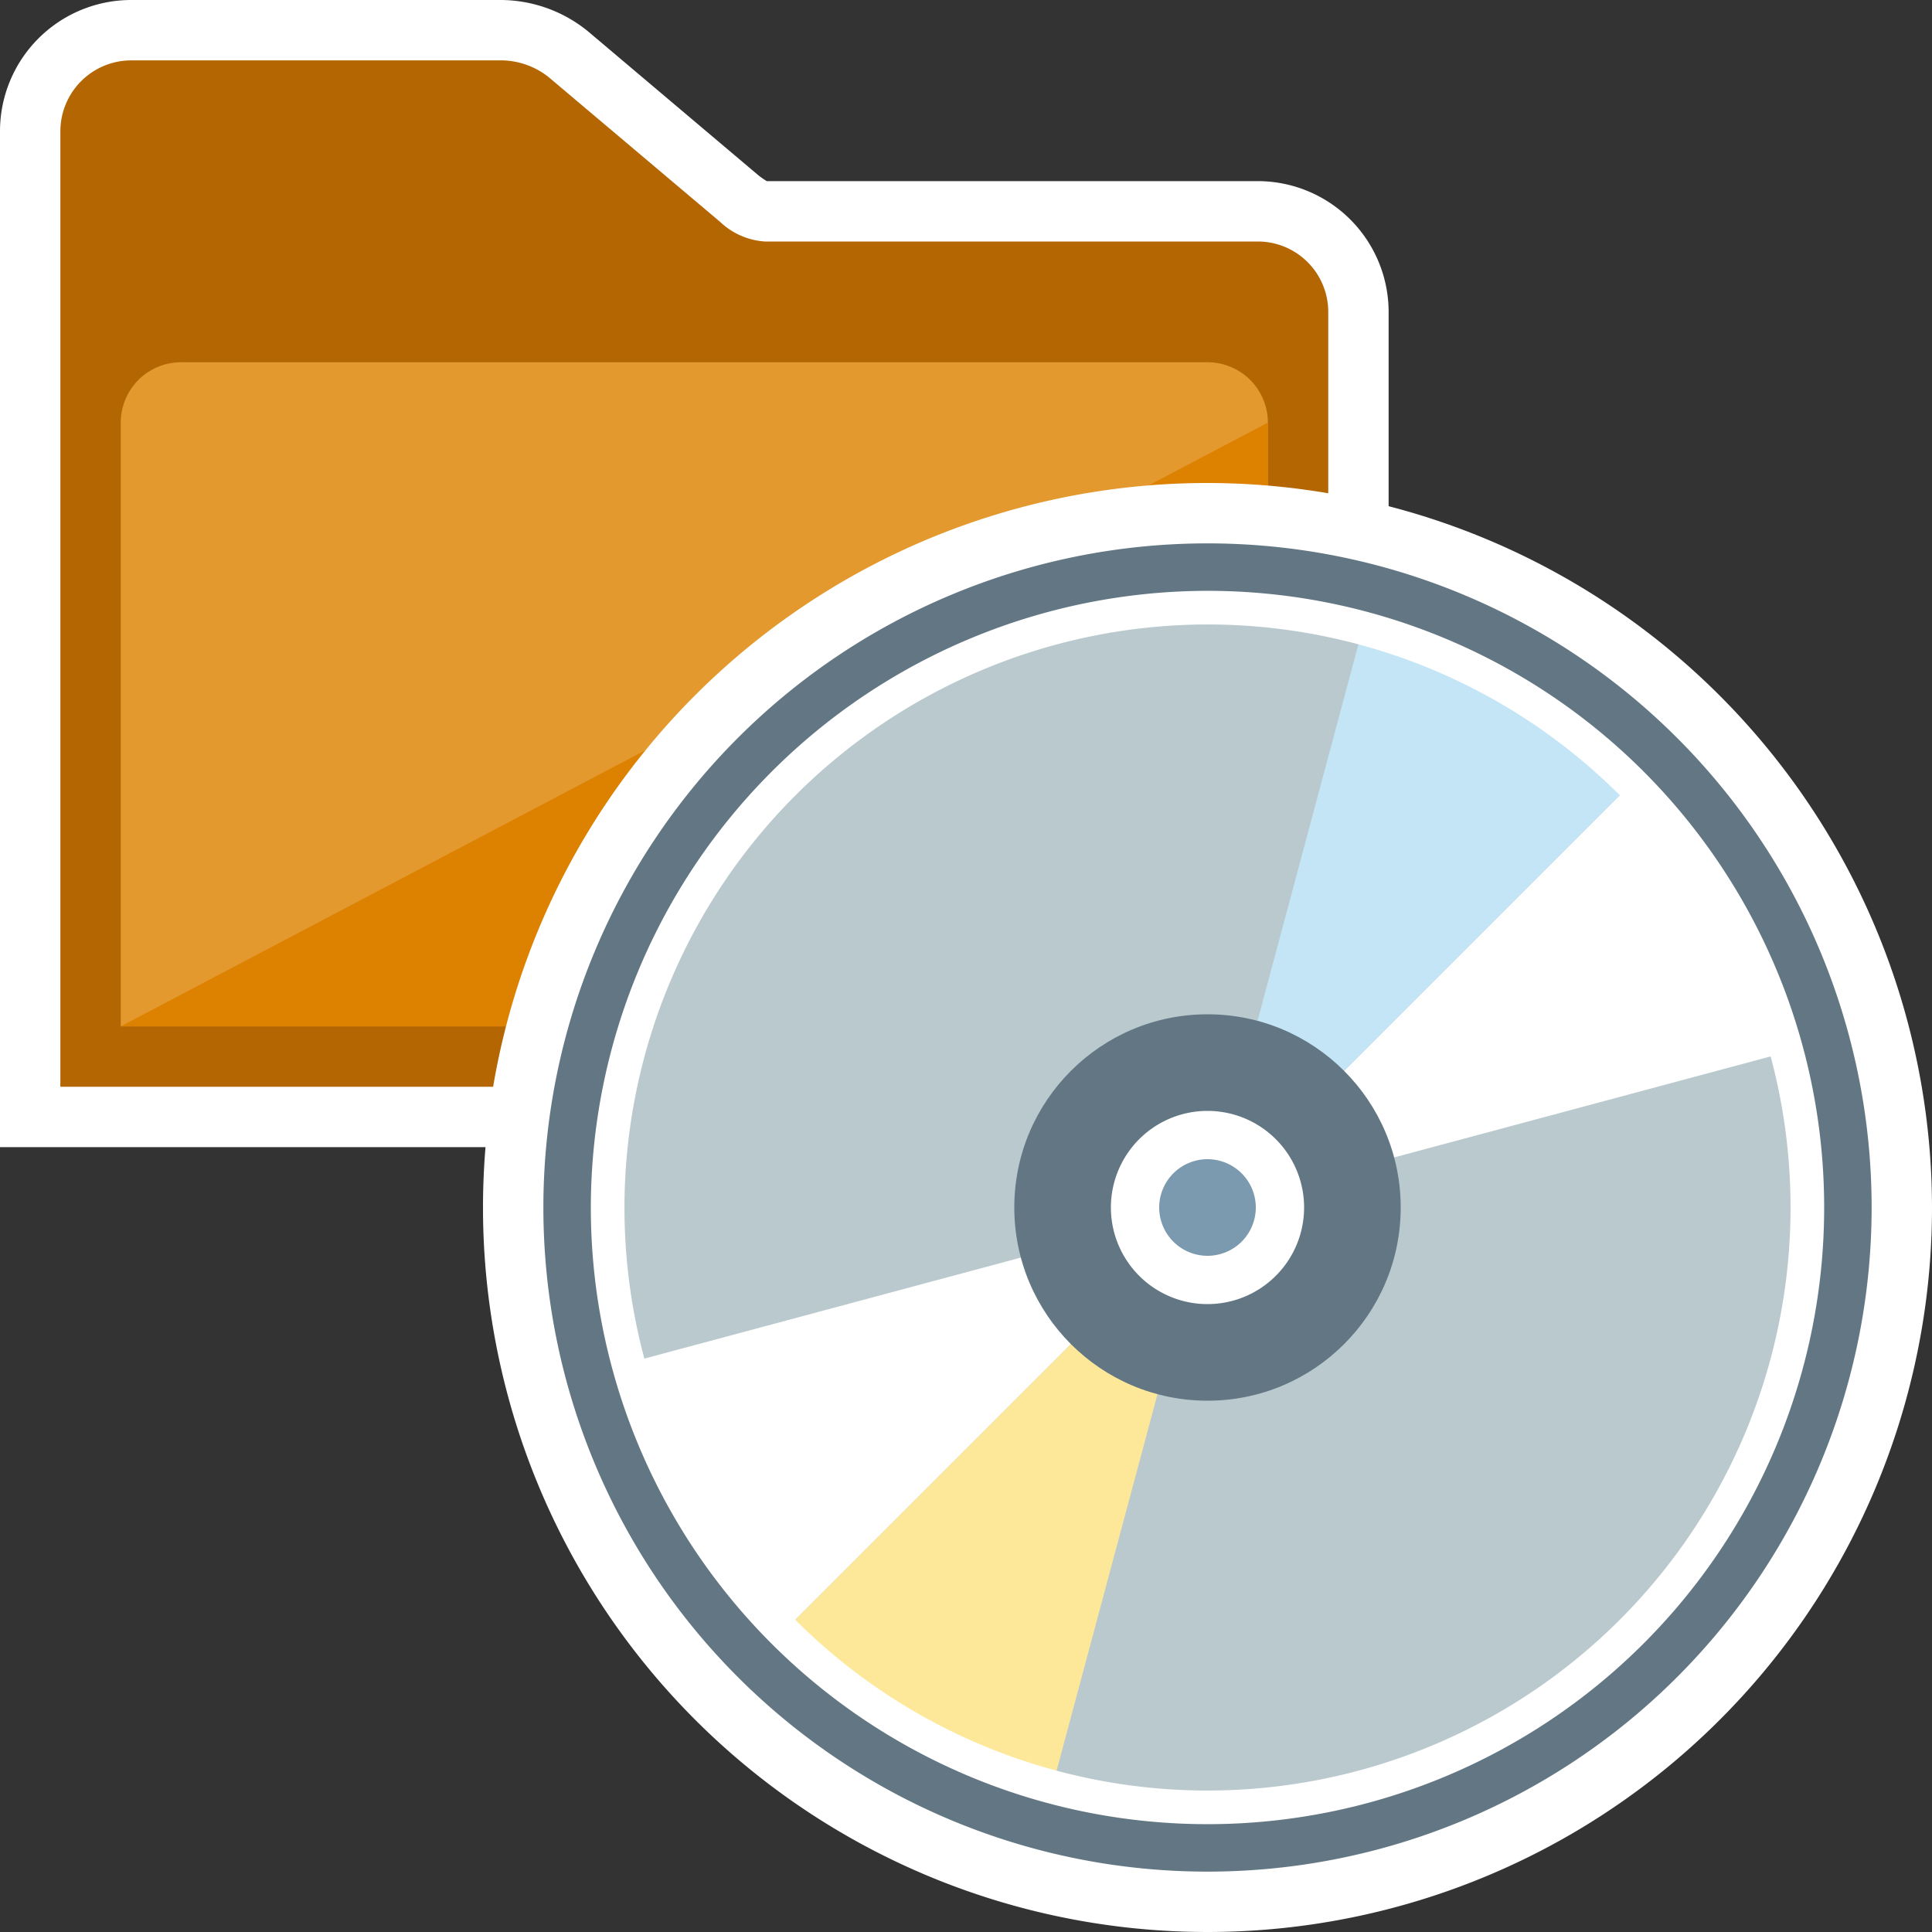 <svg id="Layer_1" data-name="Layer 1" xmlns="http://www.w3.org/2000/svg" viewBox="0 0 32 32"><rect x="0" y="0" width="32" height="32" fill="#333333" stroke="none"/><defs><style>.cls-1{fill:#b36601;}.cls-2{fill:#fff;}.cls-3{fill:#e3992e;}.cls-4{fill:#dd8100;}.cls-5{fill:#bac9ce;}.cls-6{fill:#7b9ab0;}.cls-7{fill:#dfe7ea;}.cls-8{fill:#fde89a;}.cls-9{fill:#c3e5f6;}.cls-10{fill:#627783;}</style></defs><title>folders</title><path class="cls-1" d="M0.5,18.5V2.176A1.674,1.674,0,0,1,2.167.5H8.309A1.777,1.777,0,0,1,9.4.891L12.253,3.3a0.706,0.706,0,0,0,.414.2h8.166A1.669,1.669,0,0,1,22.5,5.167V18.5H0.5Z"/><path class="cls-2" d="M8.309,1a1.274,1.274,0,0,1,.785.283l2.837,2.395A1.187,1.187,0,0,0,12.667,4h8.167A1.167,1.167,0,0,1,22,5.167V18H1V2.176A1.175,1.175,0,0,1,2.167,1H8.309m0-1H2.167A2.174,2.174,0,0,0,0,2.176V19H23V5.167A2.169,2.169,0,0,0,20.833,3H12.7a1.194,1.194,0,0,1-.15-0.106L9.739,0.519A2.3,2.3,0,0,0,8.309,0h0Z"/><path class="cls-3" d="M2,17H21V7a1,1,0,0,0-1-1H3A1,1,0,0,0,2,7V17Z"/><polygon class="cls-4" points="2 17 21 17 21 7 2 17"/><path class="cls-5" d="M20,30.8A10.8,10.8,0,1,1,30.8,20,10.812,10.812,0,0,1,20,30.8Z"/><path class="cls-6" d="M20,9.6A10.4,10.4,0,1,1,9.6,20,10.412,10.412,0,0,1,20,9.6m0-.8A11.2,11.2,0,1,0,31.2,20,11.2,11.2,0,0,0,20,8.8h0Z"/><path class="cls-2" d="M20,9.8c6.186,0,10.2,4.014,10.2,10.2S26.186,30.2,20,30.2,9.8,26.186,9.8,20,13.814,9.8,20,9.8M20,8A12,12,0,1,0,32,20,12.014,12.014,0,0,0,20,8h0Z"/><polygon class="cls-7" points="20 20 20 20 20 20 20 20"/><rect class="cls-6" x="20" y="20"/><path class="cls-2" d="M30.808,17.1A11.182,11.182,0,0,0,27.92,12.08L20,20Z"/><polygon class="cls-7" points="20 20 20 20 20 20 20 20"/><rect class="cls-6" x="20" y="20"/><path class="cls-2" d="M20,20h0L9.192,22.9A11.183,11.183,0,0,0,12.08,27.92L20,20h0Z"/><path class="cls-8" d="M12.406,27.594a10.723,10.723,0,0,0,4.817,2.77L20,20Z"/><path class="cls-9" d="M20,20l7.656-7.656A10.81,10.81,0,0,0,22.8,9.551L20,20h0Z"/><circle class="cls-10" cx="20" cy="20" r="3.2"/><circle class="cls-6" cx="20" cy="20" r="1.2"/><path class="cls-2" d="M20,19.2a0.8,0.8,0,1,1-.8.8,0.8,0.8,0,0,1,.8-0.8m0-.8A1.6,1.6,0,1,0,21.6,20,1.6,1.6,0,0,0,20,18.4h0Z"/><path class="cls-2" d="M20,10.343A9.657,9.657,0,1,1,10.343,20,9.668,9.668,0,0,1,20,10.343M20,9.6A10.4,10.4,0,1,0,30.4,20,10.4,10.4,0,0,0,20,9.6h0Z"/><path class="cls-10" d="M20,9.786A10.214,10.214,0,1,1,9.786,20,10.226,10.226,0,0,1,20,9.786M20,9A11,11,0,1,0,31,20,11,11,0,0,0,20,9h0Z"/></svg>